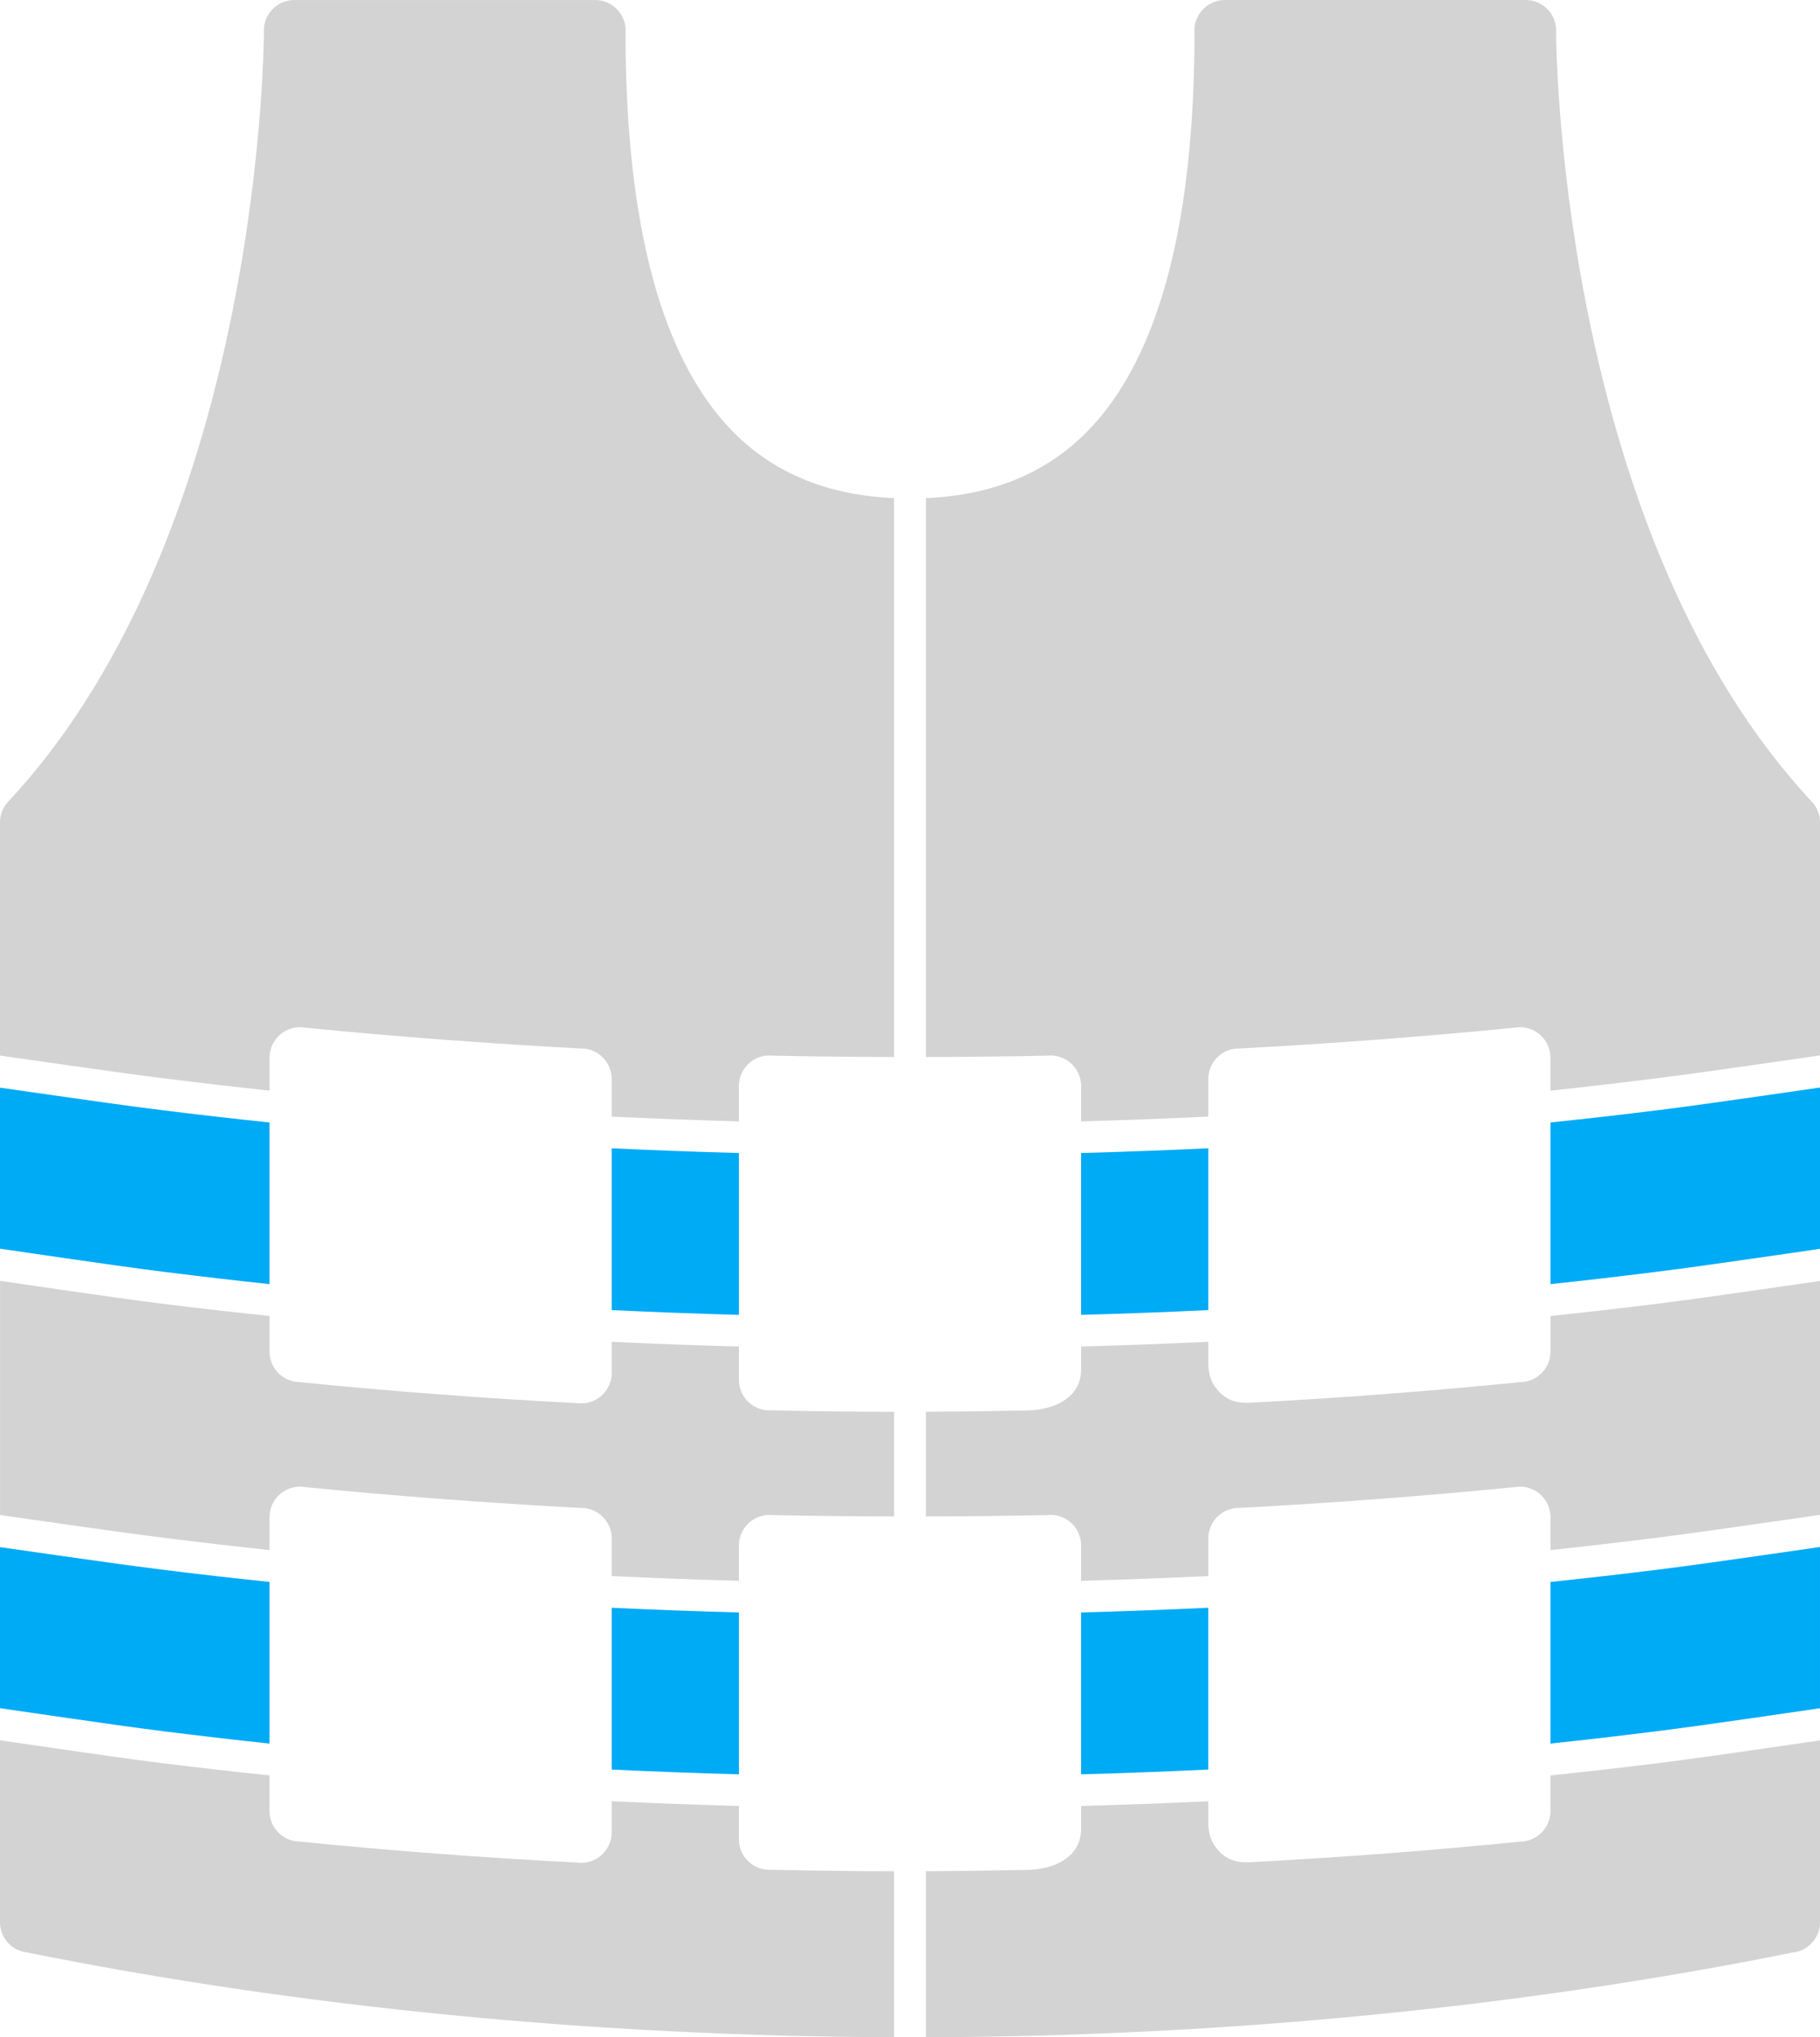 <?xml version='1.0' encoding='utf-8'?>
<svg xmlns="http://www.w3.org/2000/svg" id="Layer_2" data-name="Layer 2" viewBox="0 0 160.703 179.817">
  <g id="Color" fill="#00ABF6">
    <path d="M136.905,153.896v-14.268c3.178-.331,6.352-.693,9.522-1.089,2.954-.37,5.909-.795,8.857-1.215,1.807-.257,3.613-.517,5.419-.78v14.233c-2.117.313-4.235.619-6.354.922-2.748.392-5.501.786-8.255,1.131-3.06.382-6.122.741-9.189,1.065Z" />
    <path d="M95.458,156.609v-14.287c1.898-.051,3.796-.112,5.692-.183,1.848-.068,3.694-.145,5.541-.232v14.281c-1.878.089-3.756.17-5.635.239-1.866.069-3.731.131-5.599.182Z" />
    <path d="M54.013,156.189v-14.281c1.85.087,3.7.164,5.551.233,1.894.07,3.788.131,5.682.182v14.287c-1.863-.05-3.726-.112-5.588-.181-1.882-.07-3.764-.151-5.645-.24Z" />
    <path d="M0,150.771v-14.214c1.683.244,3.367.482,5.049.721,3.071.434,6.149.876,9.227,1.261,3.17.396,6.345.759,9.523,1.09v14.268c-3.067-.325-6.13-.684-9.19-1.066-2.956-.369-5.912-.8-8.86-1.223-1.917-.275-3.833-.554-5.749-.836Z" />
    <path d="M160.703,110.224v-14.233c-1.806.264-3.612.522-5.419.78-2.948.42-5.903.845-8.857,1.215-3.17.395-6.345.758-9.522,1.089v14.269c3.067-.326,6.13-.685,9.189-1.066,2.754-.345,5.507-.739,8.255-1.131,2.119-.303,4.237-.608,6.354-.922Z" />
    <path d="M106.692,115.635v-14.281c-1.847.087-3.693.164-5.541.232-1.896.07-3.794.133-5.692.183v14.287c1.867-.051,3.732-.112,5.599-.182,1.879-.069,3.757-.15,5.635-.239Z" />
    <path d="M65.245,116.056v-14.287c-1.894-.05-3.788-.111-5.682-.182-1.851-.068-3.701-.146-5.551-.233v14.281c1.881.089,3.763.17,5.645.24,1.862.068,3.725.131,5.588.181Z" />
    <path d="M23.799,113.343v-14.269c-3.178-.331-6.352-.693-9.523-1.09-3.078-.384-6.155-.825-9.227-1.261-1.683-.238-3.367-.477-5.049-.721v14.214c1.916.282,3.832.561,5.749.836,2.948.423,5.904.853,8.86,1.224,3.06.382,6.123.74,9.19,1.066Z" />
  </g>
  <g id="Grey" fill="#282828">
    <path d="M106.692,98.555v-3.319c0-1.487,1.206-2.693,2.692-2.693h.051c3.998-.209,8.09-.473,12.269-.788,4.245-.321,8.329-.677,12.241-1.067v-.009c1.478-.147,2.798.933,2.946,2.412.01.096.014.191.013.285v2.888c3.067-.325,6.13-.684,9.189-1.066,2.939-.367,5.88-.79,8.813-1.208,1.933-.275,3.865-.552,5.797-.835v-20.567h0c0-.658-.239-1.318-.724-1.837l-.005.004c-21.674-23.226-22.542-64.464-22.577-67.842.005-.072.009-.145.009-.218,0-1.487-1.206-2.693-2.693-2.693h-26.558c-1.487,0-2.692,1.206-2.692,2.693h.011c0,17.352-3.24,27.801-8.1,33.846-4.251,5.287-9.874,7.173-15.617,7.427v49.329c3.802-.008,7.376-.048,10.718-.12.096-.01.193-.016.292-.016,1.487,0,2.692,1.206,2.692,2.692v3.125c1.867-.051,3.732-.112,5.599-.182,1.879-.069,3.757-.15,5.635-.24Z" fill="#D3D3D3" />
    <path d="M23.799,96.263v-2.905c0-1.487,1.206-2.692,2.693-2.692.164,0,.325.015.48.042,3.849.383,7.863.731,12.034,1.047,4.242.321,8.394.587,12.449.799l-.136,2.683.14-2.689c1.438.075,2.554,1.266,2.553,2.689v3.319c1.881.09,3.763.171,5.645.24,1.862.069,3.725.131,5.588.182v-3.125h0v-.059c.033-1.487,1.266-2.666,2.752-2.633v.01c3.408.075,7.059.116,10.949.125v-49.329c-5.743-.254-11.366-2.14-15.617-7.427-4.838-6.019-8.07-16.401-8.099-33.616.006-.076.01-.152.01-.229,0-1.487-1.205-2.693-2.693-2.693h-26.558c-1.48,0-2.685,1.197-2.693,2.68l.011.003c0,.127-.003,43.749-22.484,67.965C.317,71.137,0,71.825,0,72.586v20.581c1.809.262,3.619.52,5.428.775,3.056.433,6.119.871,9.181,1.254,3.06.383,6.123.741,9.19,1.066Z" fill="#D3D3D3" />
    <path d="M106.692,120.218v-1.785c-1.847.087-3.693.165-5.541.232-1.896.07-3.794.133-5.692.183v2.04c0,1.535-.885,2.514-2.16,3.083-.77.343-1.763.507-2.549.522-3.133.065-6.079.103-8.993.116v9.239c3.802-.008,7.376-.048,10.718-.12.096-.01.193-.016.292-.016,1.487,0,2.692,1.206,2.692,2.693v3.124c1.867-.051,3.732-.112,5.599-.182,1.879-.069,3.757-.15,5.635-.24v-3.319c0-1.487,1.206-2.693,2.692-2.693h.051c3.998-.209,8.09-.473,12.269-.788,4.245-.321,8.329-.678,12.241-1.068v-.008c1.478-.148,2.798.933,2.946,2.412.01.096.014.191.013.285v2.888c3.067-.325,6.13-.684,9.189-1.066,2.939-.367,5.88-.79,8.813-1.208,1.933-.275,3.865-.552,5.797-.835v-20.646c-1.99.294-3.982.581-5.975.865-2.763.394-5.532.791-8.302,1.138-3.17.395-6.345.758-9.522,1.089v3.146c0,1.468-1.174,2.661-2.634,2.692-4.027.4-7.943.746-11.743,1.037-3.907.299-7.96.561-12.148.785-1.237.066-2.113-.253-2.849-1.093-.641-.733-.839-1.505-.839-2.504Z" fill="#D3D3D3" />
    <path d="M50.982,123.85c-4.255-.224-8.383-.486-12.375-.788-4.013-.304-8.141-.666-12.377-1.09l.263-2.672-.268,2.68c-1.395-.139-2.434-1.319-2.425-2.694v-3.132c-3.178-.331-6.352-.693-9.523-1.089-2.969-.371-5.939-.805-8.901-1.23-1.791-.258-3.583-.517-5.374-.78v20.666c1.809.262,3.619.519,5.428.775,3.056.432,6.119.871,9.181,1.254,3.06.383,6.123.741,9.19,1.066v-2.905c0-1.487,1.206-2.692,2.693-2.692.164,0,.325.014.48.042,3.849.383,7.863.731,12.034,1.047,4.242.321,8.394.587,12.449.799l-.136,2.683.14-2.689c1.438.075,2.554,1.266,2.553,2.689h0v3.319c1.881.09,3.763.171,5.645.24,1.862.069,3.725.131,5.588.182v-3.124h0v-.06c.033-1.487,1.266-2.666,2.752-2.633v.01c3.408.075,7.059.116,10.949.125v-9.235c-3.529-.005-7.049-.049-10.837-.131-.057.003-.114.005-.171.005-1.487,0-2.693-1.205-2.693-2.692v-2.947c-1.894-.05-3.788-.111-5.682-.182-1.851-.068-3.701-.146-5.551-.233v2.745c0,1.487-1.206,2.693-2.693,2.693-.115,0-.228-.008-.338-.021Z" fill="#D3D3D3" />
    <path d="M81.756,165.163c2.914-.013,5.86-.052,8.993-.116.786-.017,1.779-.18,2.549-.522,1.275-.569,2.16-1.549,2.16-3.084v-2.039c1.898-.05,3.796-.112,5.692-.183,1.848-.067,3.694-.145,5.541-.231v1.784c0,.999.198,1.77.839,2.504.735.84,1.611,1.159,2.849,1.093,4.188-.225,8.241-.487,12.148-.785,3.8-.291,7.716-.637,11.743-1.037,1.46-.031,2.634-1.225,2.634-2.692v-3.146c3.178-.331,6.352-.693,9.522-1.089,2.77-.347,5.539-.743,8.302-1.138,1.992-.284,3.984-.571,5.975-.866v16.045c0,1.391-1.054,2.535-2.406,2.678-24.374,4.9-50.461,7.395-76.541,7.48v-14.654Z" fill="#D3D3D3" />
    <path d="M0,169.616v-16.008c1.791.264,3.583.522,5.374.78,2.962.425,5.932.858,8.901,1.229,3.17.395,6.345.758,9.523,1.089v3.132c-.009,1.375,1.03,2.556,2.425,2.694l.268-2.68-.263,2.672c4.237.423,8.364.786,12.377,1.09,3.993.302,8.121.564,12.375.788.11.014.223.021.338.021,1.487,0,2.693-1.206,2.693-2.693v-2.744c1.85.086,3.7.164,5.551.232,1.894.07,3.788.132,5.682.182v2.947c0,1.487,1.206,2.692,2.693,2.692.058,0,.115-.002.171-.005,3.788.082,7.308.126,10.837.131v14.65c-26.165-.086-52.337-2.596-76.78-7.528l-.007.01c-1.294-.261-2.182-1.409-2.16-2.683Z" fill="#D3D3D3" />
  </g>
</svg>
